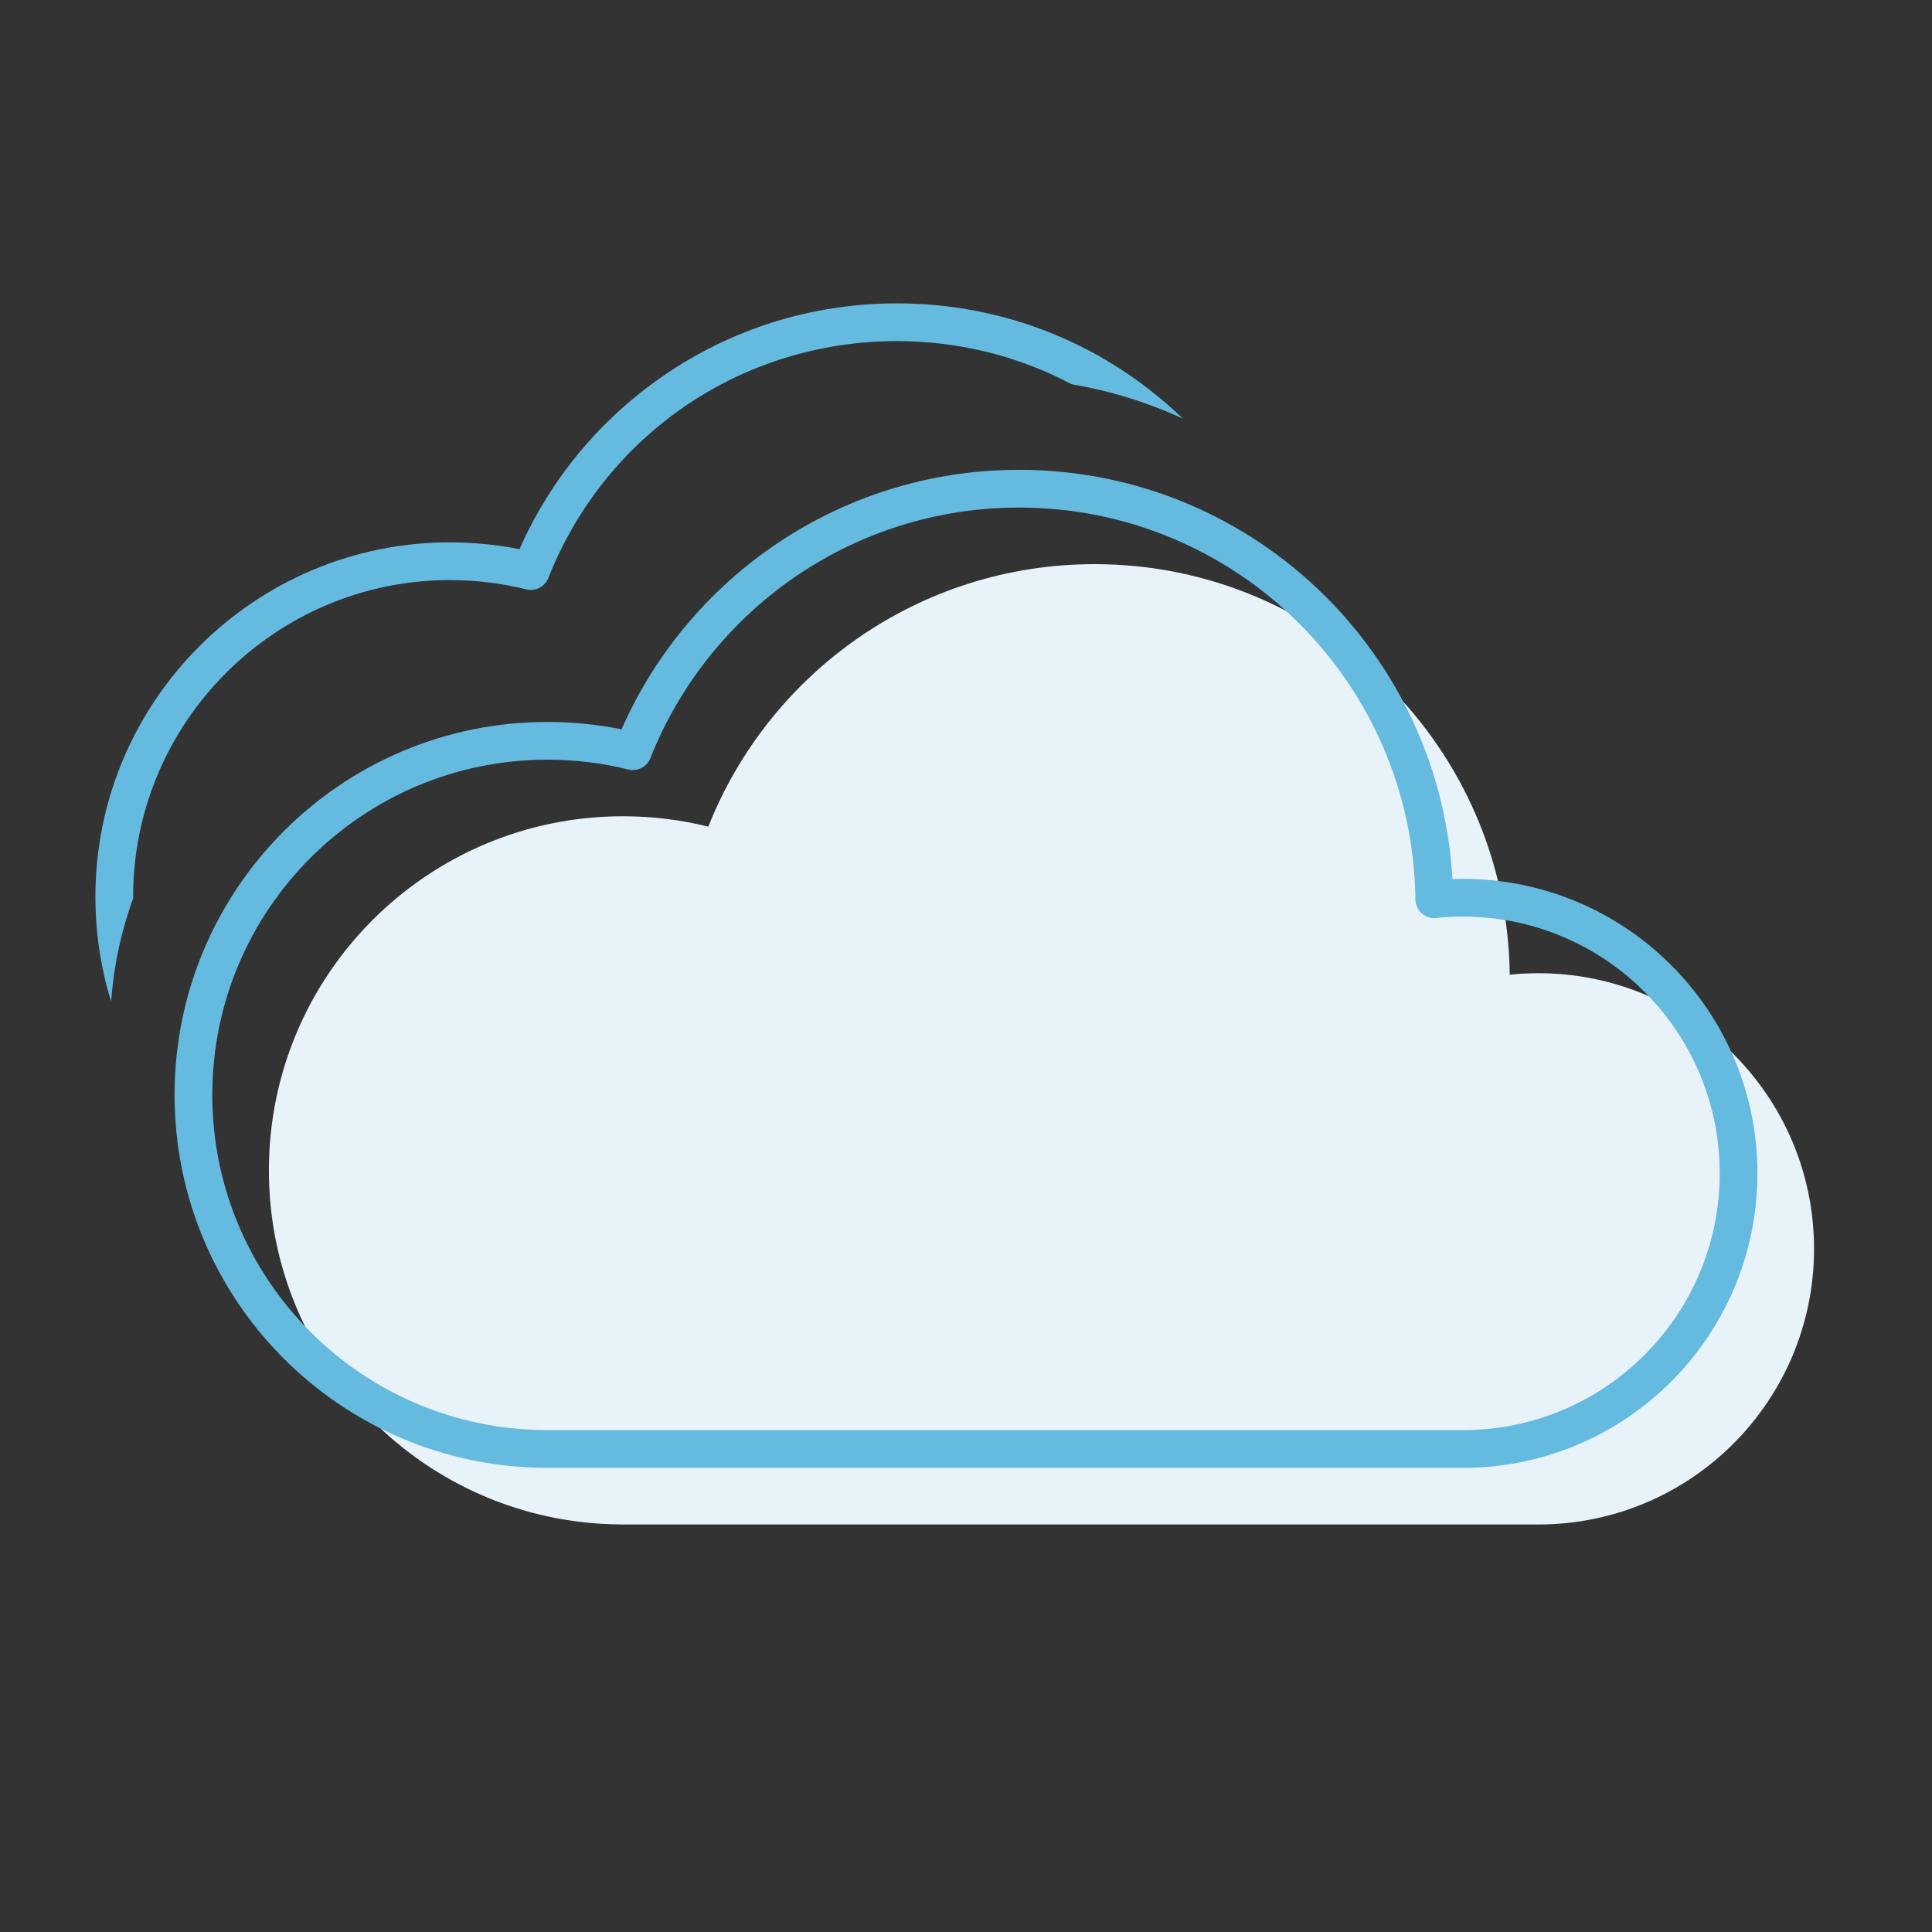 <?xml version="1.0" ?><!DOCTYPE svg  PUBLIC '-//W3C//DTD SVG 1.1//EN'  'http://www.w3.org/Graphics/SVG/1.1/DTD/svg11.dtd'><svg enable-background="new 0 0 512 512" height="512px" id="Layer_1" version="1.1" viewBox="0 0 512 512" width="512px" xml:space="preserve" xmlns="http://www.w3.org/2000/svg" xmlns:xlink="http://www.w3.org/1999/xlink"><rect x="0" y="0" width="512" height="512" fill="#333333" stroke="none"/><g id="Layer_1_1_"/><g id="Layer_2"/><g id="Layer_3"><path d="M407.696,257.912c-2.568,0-5.105,0.136-7.605,0.395c-0.663-60.201-49.663-108.802-110.021-108.802   c-46.48,0-86.229,28.819-102.354,69.563c-7.243-1.793-14.816-2.75-22.614-2.75c-51.827,0-93.841,42.014-93.841,93.841   c0,51.55,41.569,93.387,93.016,93.83V404h243.42c40.339,0,73.043-32.704,73.043-73.045   C480.739,290.616,448.035,257.912,407.696,257.912z" fill="#E8F3F9"/><path d="M387.696,237.912   c-2.568,0-5.105,0.136-7.605,0.395c-0.663-60.201-49.663-108.802-110.021-108.802c-46.48,0-86.229,28.819-102.354,69.563   c-7.243-1.793-14.816-2.75-22.614-2.75c-51.827,0-93.841,42.014-93.841,93.841c0,51.55,41.569,93.387,93.016,93.83V384h243.42   c40.339,0,73.043-32.704,73.043-73.045C460.739,270.616,428.035,237.912,387.696,237.912z" fill="none" stroke="#65BAE0" stroke-linejoin="round" stroke-miterlimit="10" stroke-width="10"/><path d="M29.465,265.46c0.671-9.56,2.671-18.752,5.824-27.39c0-0.132-0.007-0.263-0.007-0.395   c0-46.29,37.659-83.949,83.949-83.949c6.833,0,13.641,0.828,20.233,2.461c2.434,0.602,4.931-0.687,5.852-3.014   c15.092-38.137,51.349-62.778,92.368-62.778c16.427,0,32.218,3.973,46.32,11.432c10.34,1.755,20.221,4.854,29.459,9.109   c-20.46-19.717-47.262-30.541-75.779-30.541c-22.348,0-43.837,6.7-62.146,19.375c-16.7,11.563-29.725,27.326-37.868,45.772   c-6.055-1.206-12.238-1.816-18.439-1.816c-51.804,0-93.949,42.146-93.949,93.949c0,9.425,1.394,18.731,4.143,27.664   C29.438,265.38,29.452,265.42,29.465,265.46z" fill="#65BAE0"/></g></svg>